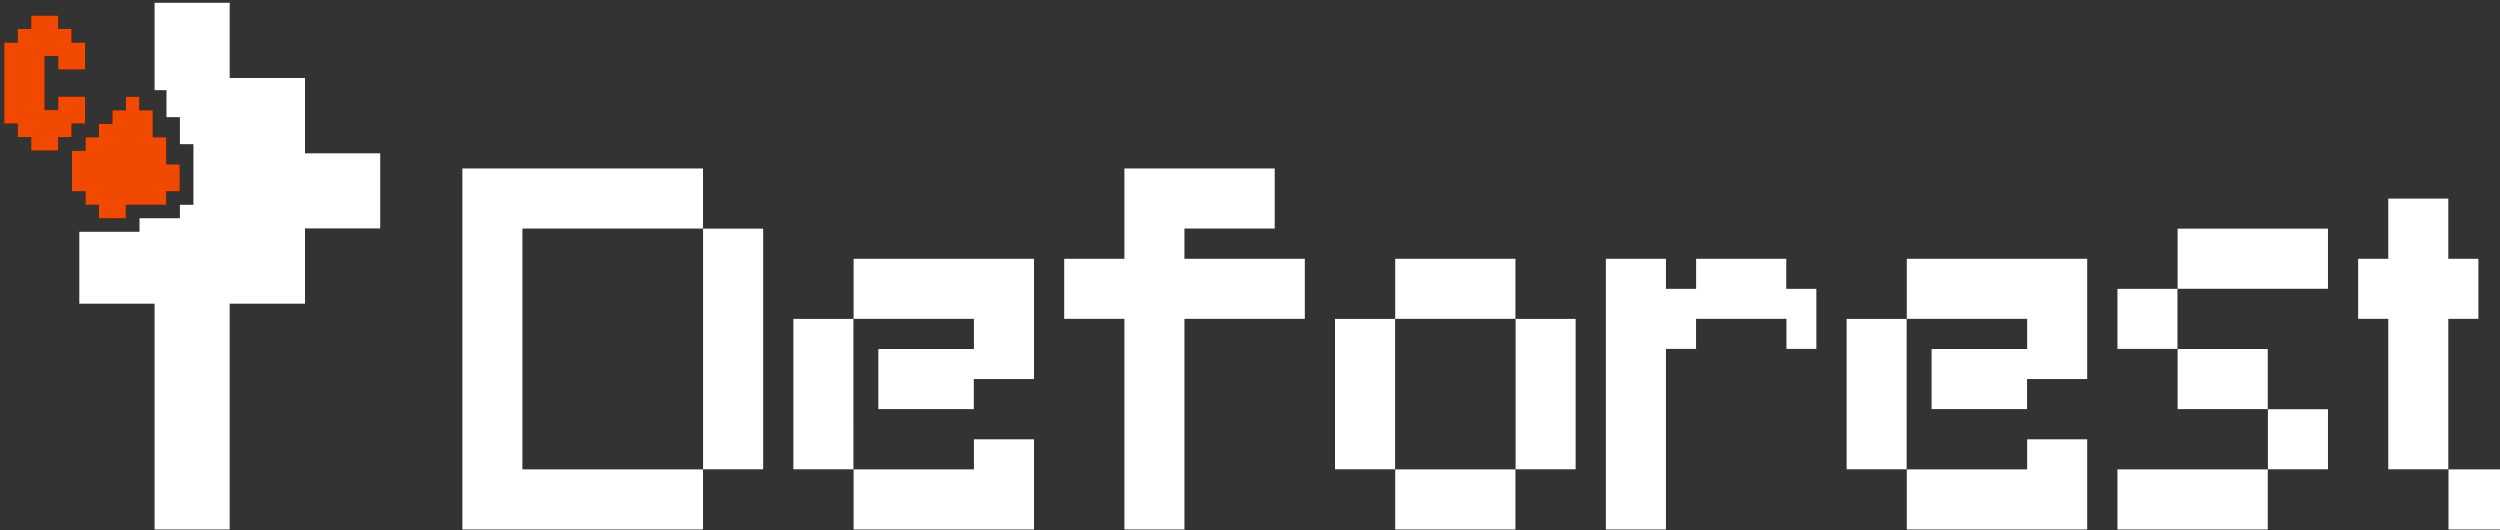 <?xml version="1.0" encoding="UTF-8" standalone="no"?>
<!DOCTYPE svg PUBLIC "-//W3C//DTD SVG 1.1//EN" "http://www.w3.org/Graphics/SVG/1.1/DTD/svg11.dtd">
<svg width="100%" height="100%" viewBox="0 0 684 145" version="1.1" xmlns="http://www.w3.org/2000/svg" xmlns:xlink="http://www.w3.org/1999/xlink" xml:space="preserve" xmlns:serif="http://www.serif.com/" style="fill-rule:evenodd;clip-rule:evenodd;stroke-linejoin:round;stroke-miterlimit:2;">
    <rect x="0" y="0" width="684" height="145" fill="#333333" stroke="none"/>
    <g transform="matrix(1,0,0,1,-598,-455)">
        <g transform="matrix(1,0,0,1,0,-41.018)">
            <g transform="matrix(0.114,0,0,0.114,540.75,558.743)">
                <path d="M2189.43,576.167L2189.43,720.609L1611.67,720.609L1611.67,-146.04L2189.43,-146.04L2189.43,-1.599L1756.11,-1.599L1756.11,576.167L2189.43,576.167ZM2189.43,-1.599L2333.88,-1.599L2333.88,576.167L2189.43,576.167L2189.43,-1.599ZM3850.51,576.167L3706.07,576.167L3706.07,215.064L3850.51,215.064L3850.51,576.167ZM3850.51,215.064L3850.51,70.622L4139.39,70.622L4139.39,215.064L3850.51,215.064ZM4139.39,215.064L4283.84,215.064L4283.84,576.167L4139.39,576.167L4139.39,215.064ZM4139.39,576.167L4139.39,720.609L3850.51,720.609L3850.51,576.167L4139.39,576.167ZM5078.26,215.064L5078.26,70.622L5511.59,70.622L5511.59,359.505L5367.15,359.505L5367.15,431.726L5137.71,431.726L5137.71,287.284L5367.15,287.284L5367.15,215.064L5078.26,215.064ZM5078.26,576.167L4933.82,576.167L4933.82,215.064L5078.26,215.064L5078.26,255.594L5078.23,255.594L5078.23,449.546L5078.26,449.546L5078.26,576.167ZM5078.26,576.167L5367.15,576.167L5367.15,503.947L5511.59,503.947L5511.59,720.609L5078.26,720.609L5078.26,576.167ZM2550.54,215.064L2550.54,70.622L2983.86,70.622L2983.86,359.505L2839.42,359.505L2839.42,431.726L2609.98,431.726L2609.98,287.284L2839.42,287.284L2839.42,215.064L2550.54,215.064ZM2550.54,576.167L2406.1,576.167L2406.1,215.064L2550.54,215.064L2550.54,255.594L2550.5,255.594L2550.5,449.546L2550.54,449.546L2550.54,576.167ZM2550.54,576.167L2839.42,576.167L2839.42,503.947L2983.86,503.947L2983.86,720.609L2550.54,720.609L2550.54,576.167ZM5944.91,431.726L6089.35,431.726L6089.35,576.167L5944.91,576.167L5944.91,431.726ZM5728.25,287.284L5944.91,287.284L5944.91,431.726L5728.25,431.726L5728.25,287.284ZM5728.25,142.843L5728.25,-1.599L6089.35,-1.599L6089.35,142.843L5728.25,142.843ZM5728.25,287.284L5583.81,287.284L5583.81,142.843L5728.25,142.843L5728.25,287.284ZM5944.91,576.167L5944.91,720.609L5583.81,720.609L5583.81,576.167L5944.91,576.167ZM6378.24,576.167L6522.68,576.167L6522.68,720.609L6378.24,720.609L6378.24,576.167ZM6378.24,576.167L6233.8,576.167L6233.8,215.064L6161.57,215.064L6161.57,70.622L6233.8,70.622L6233.8,-73.819L6378.24,-73.819L6378.24,70.622L6450.46,70.622L6450.46,215.064L6378.24,215.064L6378.24,576.167ZM872.971,-333.77L872.971,-543.654L1053.58,-543.654L1053.58,-363.045L1234.19,-363.045L1234.19,-182.436L1414.8,-182.436L1414.8,-1.827L1234.19,-1.827L1234.19,178.782L1053.58,178.782L1053.58,720.609L872.971,720.609L872.971,178.782L692.362,178.782L692.362,5.905L836.811,5.905L836.811,-26.519L933.853,-26.519L933.853,-58.944L966.201,-58.944L966.201,-204.071L933.853,-204.071L933.853,-268.92L901.506,-268.92L901.506,-333.77L872.971,-333.77ZM707.183,-91.068L674.835,-91.068L674.835,-188.342L707.183,-188.342L707.183,-220.767L739.53,-220.767L739.53,-253.191L771.877,-253.191L771.877,-285.616L804.225,-285.616L804.225,-318.041L836.572,-318.041L836.572,-285.616L868.92,-285.616L868.92,-220.767L901.267,-220.767L901.267,-155.917L933.614,-155.917L933.614,-91.068L901.267,-91.068L901.267,-58.643L804.225,-58.643L804.225,-26.218L739.53,-26.218L739.53,-58.643L707.183,-58.643L707.183,-91.068ZM544.663,-253.653L512.316,-253.653L512.316,-448.201L544.663,-448.201L544.663,-480.626L577.011,-480.626L577.011,-513.051L641.705,-513.051L641.705,-480.626L674.053,-480.626L674.053,-448.201L706.4,-448.201L706.4,-383.352L641.705,-383.352L641.705,-415.777L609.358,-415.777L609.358,-286.078L641.705,-286.078L641.705,-318.503L706.4,-318.503L706.4,-253.653L674.053,-253.653L674.053,-221.228L641.705,-221.228L641.705,-188.804L577.011,-188.804L577.011,-221.228L544.663,-221.228L544.663,-253.653ZM3344.97,720.609L3200.52,720.609L3200.52,215.064L3056.08,215.064L3056.08,70.622L3200.52,70.622L3200.52,-146.04L3561.63,-146.04L3561.63,-1.599L3344.97,-1.599L3344.97,70.622L3633.85,70.622L3633.85,215.064L3344.97,215.064L3344.97,720.609ZM4789.38,287.284L4789.38,215.064L4572.72,215.064L4572.72,287.284L4500.5,287.284L4500.5,720.609L4356.06,720.609L4356.06,70.622L4500.5,70.622L4500.5,142.843L4572.72,142.843L4572.72,70.622L4789.38,70.622L4789.38,142.843L4861.6,142.843L4861.6,287.284L4789.38,287.284Z"/>
                <clipPath id="_clip1">
                    <path d="M2189.43,576.167L2189.43,720.609L1611.67,720.609L1611.67,-146.04L2189.43,-146.04L2189.43,-1.599L1756.11,-1.599L1756.11,576.167L2189.43,576.167ZM2189.43,-1.599L2333.88,-1.599L2333.88,576.167L2189.43,576.167L2189.43,-1.599ZM3850.51,576.167L3706.07,576.167L3706.07,215.064L3850.51,215.064L3850.51,576.167ZM3850.51,215.064L3850.51,70.622L4139.39,70.622L4139.39,215.064L3850.51,215.064ZM4139.39,215.064L4283.84,215.064L4283.84,576.167L4139.39,576.167L4139.39,215.064ZM4139.39,576.167L4139.39,720.609L3850.51,720.609L3850.51,576.167L4139.39,576.167ZM5078.26,215.064L5078.26,70.622L5511.59,70.622L5511.59,359.505L5367.15,359.505L5367.15,431.726L5137.71,431.726L5137.71,287.284L5367.15,287.284L5367.15,215.064L5078.26,215.064ZM5078.26,576.167L4933.82,576.167L4933.82,215.064L5078.26,215.064L5078.26,255.594L5078.23,255.594L5078.23,449.546L5078.26,449.546L5078.26,576.167ZM5078.26,576.167L5367.15,576.167L5367.15,503.947L5511.59,503.947L5511.59,720.609L5078.26,720.609L5078.26,576.167ZM2550.54,215.064L2550.54,70.622L2983.86,70.622L2983.86,359.505L2839.42,359.505L2839.42,431.726L2609.98,431.726L2609.98,287.284L2839.42,287.284L2839.42,215.064L2550.54,215.064ZM2550.54,576.167L2406.1,576.167L2406.1,215.064L2550.54,215.064L2550.54,255.594L2550.5,255.594L2550.5,449.546L2550.54,449.546L2550.54,576.167ZM2550.54,576.167L2839.42,576.167L2839.42,503.947L2983.86,503.947L2983.86,720.609L2550.54,720.609L2550.54,576.167ZM5944.91,431.726L6089.35,431.726L6089.35,576.167L5944.91,576.167L5944.91,431.726ZM5728.25,287.284L5944.91,287.284L5944.91,431.726L5728.25,431.726L5728.25,287.284ZM5728.25,142.843L5728.25,-1.599L6089.35,-1.599L6089.35,142.843L5728.25,142.843ZM5728.25,287.284L5583.81,287.284L5583.81,142.843L5728.25,142.843L5728.25,287.284ZM5944.91,576.167L5944.91,720.609L5583.81,720.609L5583.81,576.167L5944.91,576.167ZM6378.24,576.167L6522.68,576.167L6522.68,720.609L6378.24,720.609L6378.24,576.167ZM6378.24,576.167L6233.8,576.167L6233.8,215.064L6161.57,215.064L6161.57,70.622L6233.8,70.622L6233.8,-73.819L6378.24,-73.819L6378.24,70.622L6450.46,70.622L6450.46,215.064L6378.24,215.064L6378.24,576.167ZM872.971,-333.77L872.971,-543.654L1053.58,-543.654L1053.58,-363.045L1234.19,-363.045L1234.19,-182.436L1414.8,-182.436L1414.8,-1.827L1234.19,-1.827L1234.19,178.782L1053.58,178.782L1053.58,720.609L872.971,720.609L872.971,178.782L692.362,178.782L692.362,5.905L836.811,5.905L836.811,-26.519L933.853,-26.519L933.853,-58.944L966.201,-58.944L966.201,-204.071L933.853,-204.071L933.853,-268.92L901.506,-268.92L901.506,-333.77L872.971,-333.77ZM707.183,-91.068L674.835,-91.068L674.835,-188.342L707.183,-188.342L707.183,-220.767L739.53,-220.767L739.53,-253.191L771.877,-253.191L771.877,-285.616L804.225,-285.616L804.225,-318.041L836.572,-318.041L836.572,-285.616L868.92,-285.616L868.92,-220.767L901.267,-220.767L901.267,-155.917L933.614,-155.917L933.614,-91.068L901.267,-91.068L901.267,-58.643L804.225,-58.643L804.225,-26.218L739.53,-26.218L739.53,-58.643L707.183,-58.643L707.183,-91.068ZM544.663,-253.653L512.316,-253.653L512.316,-448.201L544.663,-448.201L544.663,-480.626L577.011,-480.626L577.011,-513.051L641.705,-513.051L641.705,-480.626L674.053,-480.626L674.053,-448.201L706.4,-448.201L706.4,-383.352L641.705,-383.352L641.705,-415.777L609.358,-415.777L609.358,-286.078L641.705,-286.078L641.705,-318.503L706.4,-318.503L706.4,-253.653L674.053,-253.653L674.053,-221.228L641.705,-221.228L641.705,-188.804L577.011,-188.804L577.011,-221.228L544.663,-221.228L544.663,-253.653ZM3344.97,720.609L3200.52,720.609L3200.52,215.064L3056.08,215.064L3056.08,70.622L3200.52,70.622L3200.52,-146.04L3561.63,-146.04L3561.63,-1.599L3344.97,-1.599L3344.97,70.622L3633.85,70.622L3633.85,215.064L3344.97,215.064L3344.97,720.609ZM4789.38,287.284L4789.38,215.064L4572.72,215.064L4572.72,287.284L4500.5,287.284L4500.5,720.609L4356.06,720.609L4356.06,70.622L4500.5,70.622L4500.5,142.843L4572.72,142.843L4572.72,70.622L4789.38,70.622L4789.38,142.843L4861.6,142.843L4861.6,287.284L4789.38,287.284Z"/>
                </clipPath>
                <g clip-path="url(#_clip1)">
                    <g>
                        <g transform="matrix(7.488,0,0,7.488,-3670.88,-3954.99)">
                            <path d="M606.827,483.609L606.827,455.58L630.947,455.58L630.947,479.7L655.067,479.7L655.067,503.82L679.187,503.82L679.187,527.94L655.067,527.94L655.067,552.06L630.947,552.06L630.947,624.42L606.827,624.42L606.827,552.06L582.706,552.06L582.706,528.973L601.997,528.973L601.997,524.642L614.957,524.642L614.957,520.312L619.277,520.312L619.277,500.931L614.957,500.931L614.957,492.27L610.637,492.27L610.637,483.609L606.827,483.609Z" style="fill:white;"/>
                        </g>
                        <g transform="matrix(7.488,0,0,7.488,-3670.88,-3954.99)">
                            <path d="M782.639,605.13L782.639,624.42L705.479,624.42L705.479,508.68L782.639,508.68L782.639,527.97L724.769,527.97L724.769,605.13L782.639,605.13Z" style="fill:white;"/>
                        </g>
                        <g transform="matrix(7.488,0,0,7.488,-3670.88,-3954.99)">
                            <rect x="782.639" y="527.97" width="19.29" height="77.16" style="fill:white;"/>
                        </g>
                        <g transform="matrix(7.488,0,0,7.488,-3670.88,-3954.99)">
                            <path d="M830.864,605.13L811.574,605.13L811.574,556.905L830.864,556.905L830.864,562.318L830.859,562.318L830.859,588.22L830.864,588.22L830.864,605.13Z" style="fill:white;"/>
                        </g>
                        <g transform="matrix(7.488,0,0,7.488,-3670.88,-3954.99)">
                            <path d="M830.864,605.13L869.444,605.13L869.444,595.485L888.734,595.485L888.734,624.42L830.864,624.42L830.864,605.13Z" style="fill:white;"/>
                        </g>
                        <g transform="matrix(7.488,0,0,7.488,-3670.88,-3954.99)">
                            <path d="M830.864,556.905L830.864,537.615L888.734,537.615L888.734,576.195L869.444,576.195L869.444,585.84L838.802,585.84L838.802,566.55L869.444,566.55L869.444,556.905L830.864,556.905Z" style="fill:white;"/>
                        </g>
                        <g transform="matrix(7.488,0,0,7.488,-3670.88,-3954.99)">
                            <path d="M936.959,624.42L917.669,624.42L917.669,556.905L898.379,556.905L898.379,537.615L917.669,537.615L917.669,508.68L965.894,508.68L965.894,527.97L936.959,527.97L936.959,537.615L975.539,537.615L975.539,556.905L936.959,556.905L936.959,624.42Z" style="fill:white;"/>
                        </g>
                        <g transform="matrix(7.488,0,0,7.488,-3670.88,-3954.99)">
                            <rect x="985.184" y="556.905" width="19.29" height="48.225" style="fill:white;"/>
                        </g>
                        <g transform="matrix(7.488,0,0,7.488,-3670.88,-3954.99)">
                            <rect x="1004.47" y="605.13" width="38.58" height="19.29" style="fill:white;"/>
                        </g>
                        <g transform="matrix(7.488,0,0,7.488,-3670.88,-3954.99)">
                            <rect x="1043.05" y="556.905" width="19.29" height="48.225" style="fill:white;"/>
                        </g>
                        <g transform="matrix(7.488,0,0,7.488,-3670.88,-3954.99)">
                            <rect x="1004.47" y="537.615" width="38.58" height="19.29" style="fill:white;"/>
                        </g>
                        <g transform="matrix(7.488,0,0,7.488,-3670.88,-3954.99)">
                            <path d="M1129.86,566.55L1129.86,556.905L1100.92,556.905L1100.92,566.55L1091.28,566.55L1091.28,624.42L1071.99,624.42L1071.99,537.615L1091.28,537.615L1091.28,547.26L1100.92,547.26L1100.92,537.615L1129.86,537.615L1129.86,547.26L1139.5,547.26L1139.5,566.55L1129.86,566.55Z" style="fill:white;"/>
                        </g>
                        <g transform="matrix(7.488,0,0,7.488,-3670.88,-3954.99)">
                            <path d="M1168.44,605.13L1207.02,605.13L1207.02,595.485L1226.31,595.485L1226.31,624.42L1168.44,624.42L1168.44,605.13Z" style="fill:white;"/>
                        </g>
                        <g transform="matrix(7.488,0,0,7.488,-3670.88,-3954.99)">
                            <path d="M1168.44,556.905L1168.44,537.615L1226.31,537.615L1226.31,576.195L1207.02,576.195L1207.02,585.84L1176.38,585.84L1176.38,566.55L1207.02,566.55L1207.02,556.905L1168.44,556.905Z" style="fill:white;"/>
                        </g>
                        <g transform="matrix(7.488,0,0,7.488,-3670.88,-3954.99)">
                            <path d="M1168.44,605.13L1149.15,605.13L1149.15,556.905L1168.44,556.905L1168.44,562.318L1168.43,562.318L1168.43,588.22L1168.44,588.22L1168.44,605.13Z" style="fill:white;"/>
                        </g>
                        <g transform="matrix(7.488,0,0,7.488,-3670.88,-3954.99)">
                            <rect x="1235.95" y="605.13" width="48.225" height="19.29" style="fill:white;"/>
                        </g>
                        <g transform="matrix(7.488,0,0,7.488,-3670.88,-3954.99)">
                            <rect x="1284.18" y="585.84" width="19.29" height="19.29" style="fill:white;"/>
                        </g>
                        <g transform="matrix(7.488,0,0,7.488,-3670.88,-3954.99)">
                            <rect x="1255.24" y="566.55" width="28.935" height="19.29" style="fill:white;"/>
                        </g>
                        <g transform="matrix(7.488,0,0,7.488,-3670.88,-3954.99)">
                            <rect x="1235.95" y="547.26" width="19.29" height="19.29" style="fill:white;"/>
                        </g>
                        <g transform="matrix(7.488,0,0,7.488,-3670.88,-3954.99)">
                            <rect x="1255.24" y="527.97" width="48.225" height="19.29" style="fill:white;"/>
                        </g>
                        <g transform="matrix(7.488,0,0,7.488,-3670.88,-3954.99)">
                            <path d="M1342.05,605.13L1322.76,605.13L1322.76,556.905L1313.11,556.905L1313.11,537.615L1322.76,537.615L1322.76,518.325L1342.05,518.325L1342.05,537.615L1351.69,537.615L1351.69,556.905L1342.05,556.905L1342.05,605.13Z" style="fill:white;"/>
                        </g>
                        <g transform="matrix(7.488,0,0,7.488,-3670.88,-3954.99)">
                            <rect x="1342.05" y="605.13" width="19.29" height="19.29" style="fill:white;"/>
                        </g>
                    </g>
                    <g transform="matrix(7.488,0,0,7.488,-3670.88,-3954.99)">
                        <path d="M584.686,516.022L580.366,516.022L580.366,503.031L584.686,503.031L584.686,498.701L589.006,498.701L589.006,494.371L593.326,494.371L593.326,490.04L597.646,490.04L597.646,485.71L601.966,485.71L601.966,490.04L606.285,490.04L606.285,498.701L610.605,498.701L610.605,507.361L614.925,507.361L614.925,516.022L610.605,516.022L610.605,520.352L597.646,520.352L597.646,524.682L589.006,524.682L589.006,520.352L584.686,520.352L584.686,516.022ZM562.981,494.309L558.661,494.309L558.661,468.327L562.981,468.327L562.981,463.997L567.301,463.997L567.301,459.667L575.941,459.667L575.941,463.997L580.261,463.997L580.261,468.327L584.581,468.327L584.581,476.988L575.941,476.988L575.941,472.657L571.621,472.657L571.621,489.979L575.941,489.979L575.941,485.648L584.581,485.648L584.581,494.309L580.261,494.309L580.261,498.639L575.941,498.639L575.941,502.969L567.301,502.969L567.301,498.639L562.981,498.639L562.981,494.309Z" style="fill:rgb(241,73,0);"/>
                    </g>
                </g>
            </g>
        </g>
    </g>
</svg>
